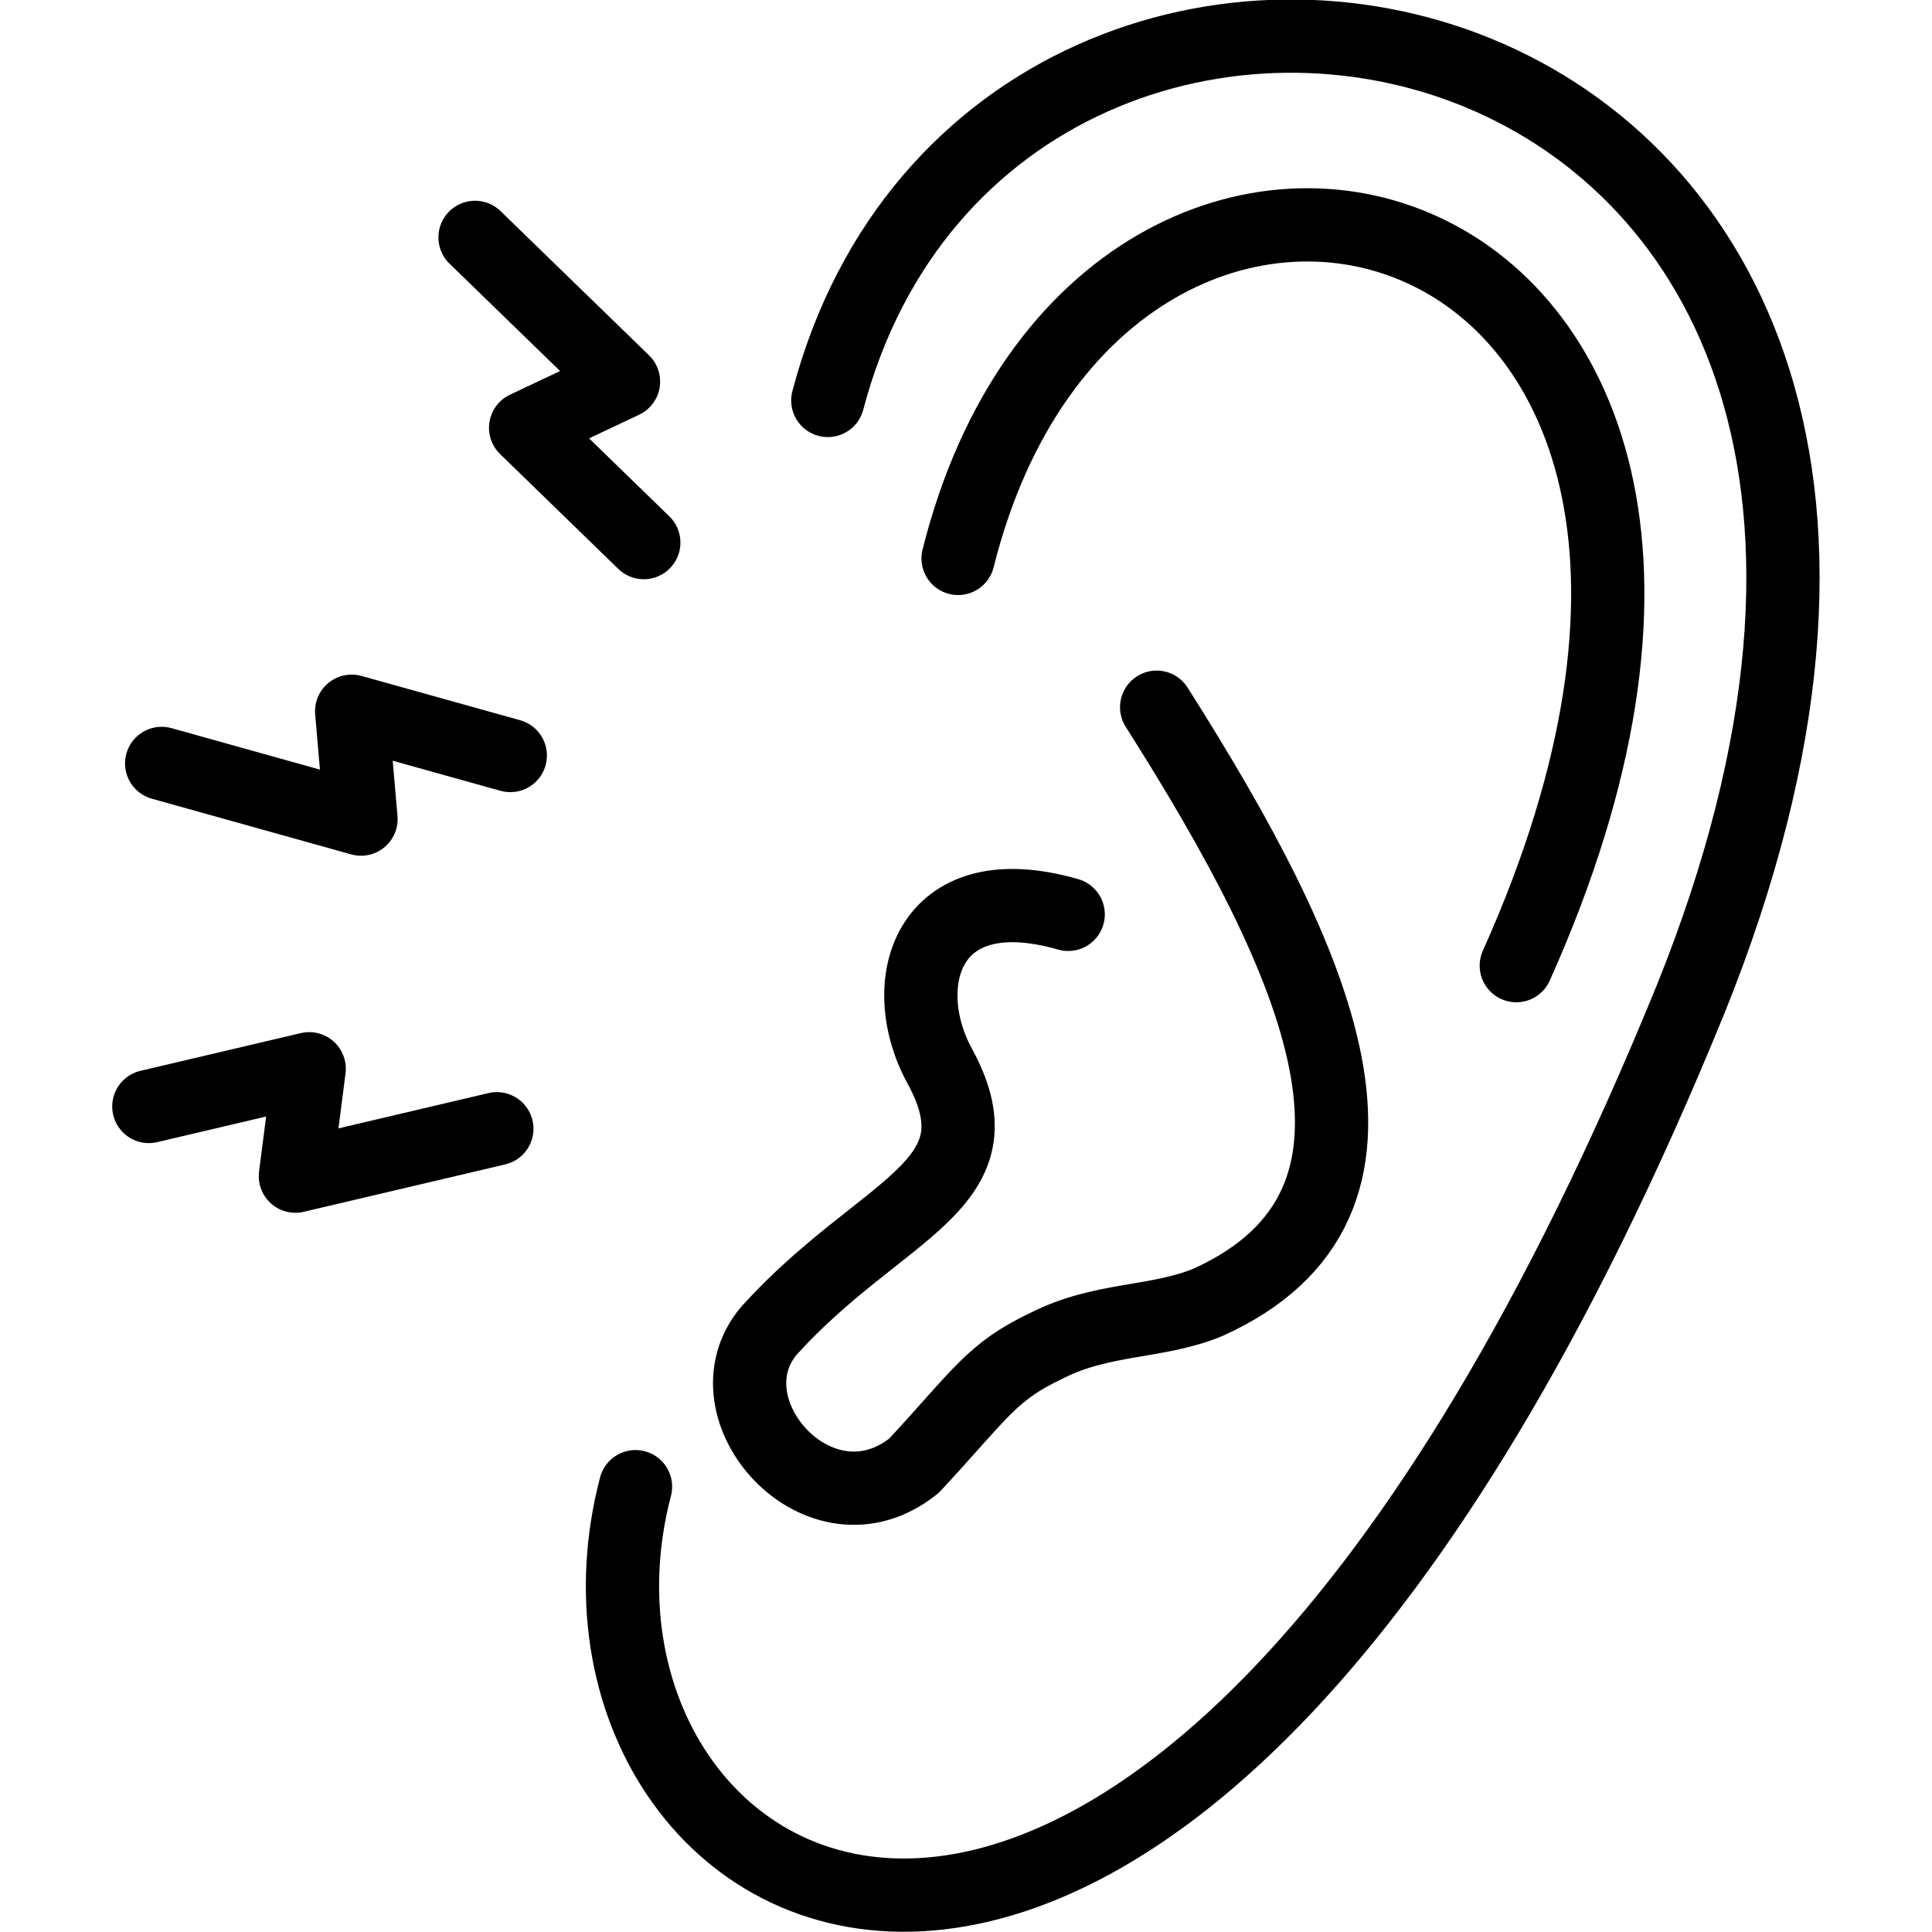 <svg xmlns="http://www.w3.org/2000/svg" width="24" height="24" viewBox="0 0 24 24"> <g transform="translate(1.394 0.0) scale(0.455)">
  
  <g
     id="line"
     transform="translate(-10.788,-11.884)">
    <path
       fill="none"
       stroke="#000"
       stroke-linecap="round"
       stroke-linejoin="round"
       stroke-width="2"
       d="M 30.325,22.817 C 34.95,5.275 65.2,11.067 53.888,39.15 39.296,74.942 22.013,64.15 25.075,52.473"
       id="path2" />
    <path
       fill="none"
       stroke="#000"
       stroke-linecap="round"
       stroke-linejoin="round"
       stroke-width="2"
       d="m 39.303,31.192 c 4.439,7 7.397,13.542 1.397,16.25 -1.397,0.574 -2.877,0.413 -4.382,1.173 -1.534,0.722 -1.819,1.327 -3.639,3.285 -2.562,2.062 -5.771,-1.546 -3.958,-3.688 3.073,-3.396 6.448,-3.927 4.667,-7.208 -1.219,-2.205 -0.406,-5.281 3.5,-4.156"
       id="path4" />
    <path
       fill="none"
       stroke="#000"
       stroke-linecap="round"
       stroke-linejoin="round"
       stroke-width="2"
       d="m 33.882,27.13 c 3.974,-15.875 24.833,-10.258 15.24,11.118"
       id="path6" />
    <polyline
       fill="none"
       stroke="#000"
       stroke-linecap="round"
       stroke-linejoin="round"
       stroke-width="2"
       points="25.301 26.698 22.075 23.564 24.747 22.302 20.694 18.365"
       id="polyline8" />
    <polyline
       fill="none"
       stroke="#000"
       stroke-linecap="round"
       stroke-linejoin="round"
       stroke-width="2"
       points="11.788 42.093 16.166 41.063 15.789 43.995 21.289 42.701"
       id="polyline10" />
    <polyline
       fill="none"
       stroke="#000"
       stroke-linecap="round"
       stroke-linejoin="round"
       stroke-width="2"
       points="21.656 32.511 17.325 31.302 17.58 34.247 12.138 32.727"
       id="polyline12" />
  </g>
</g></svg>
